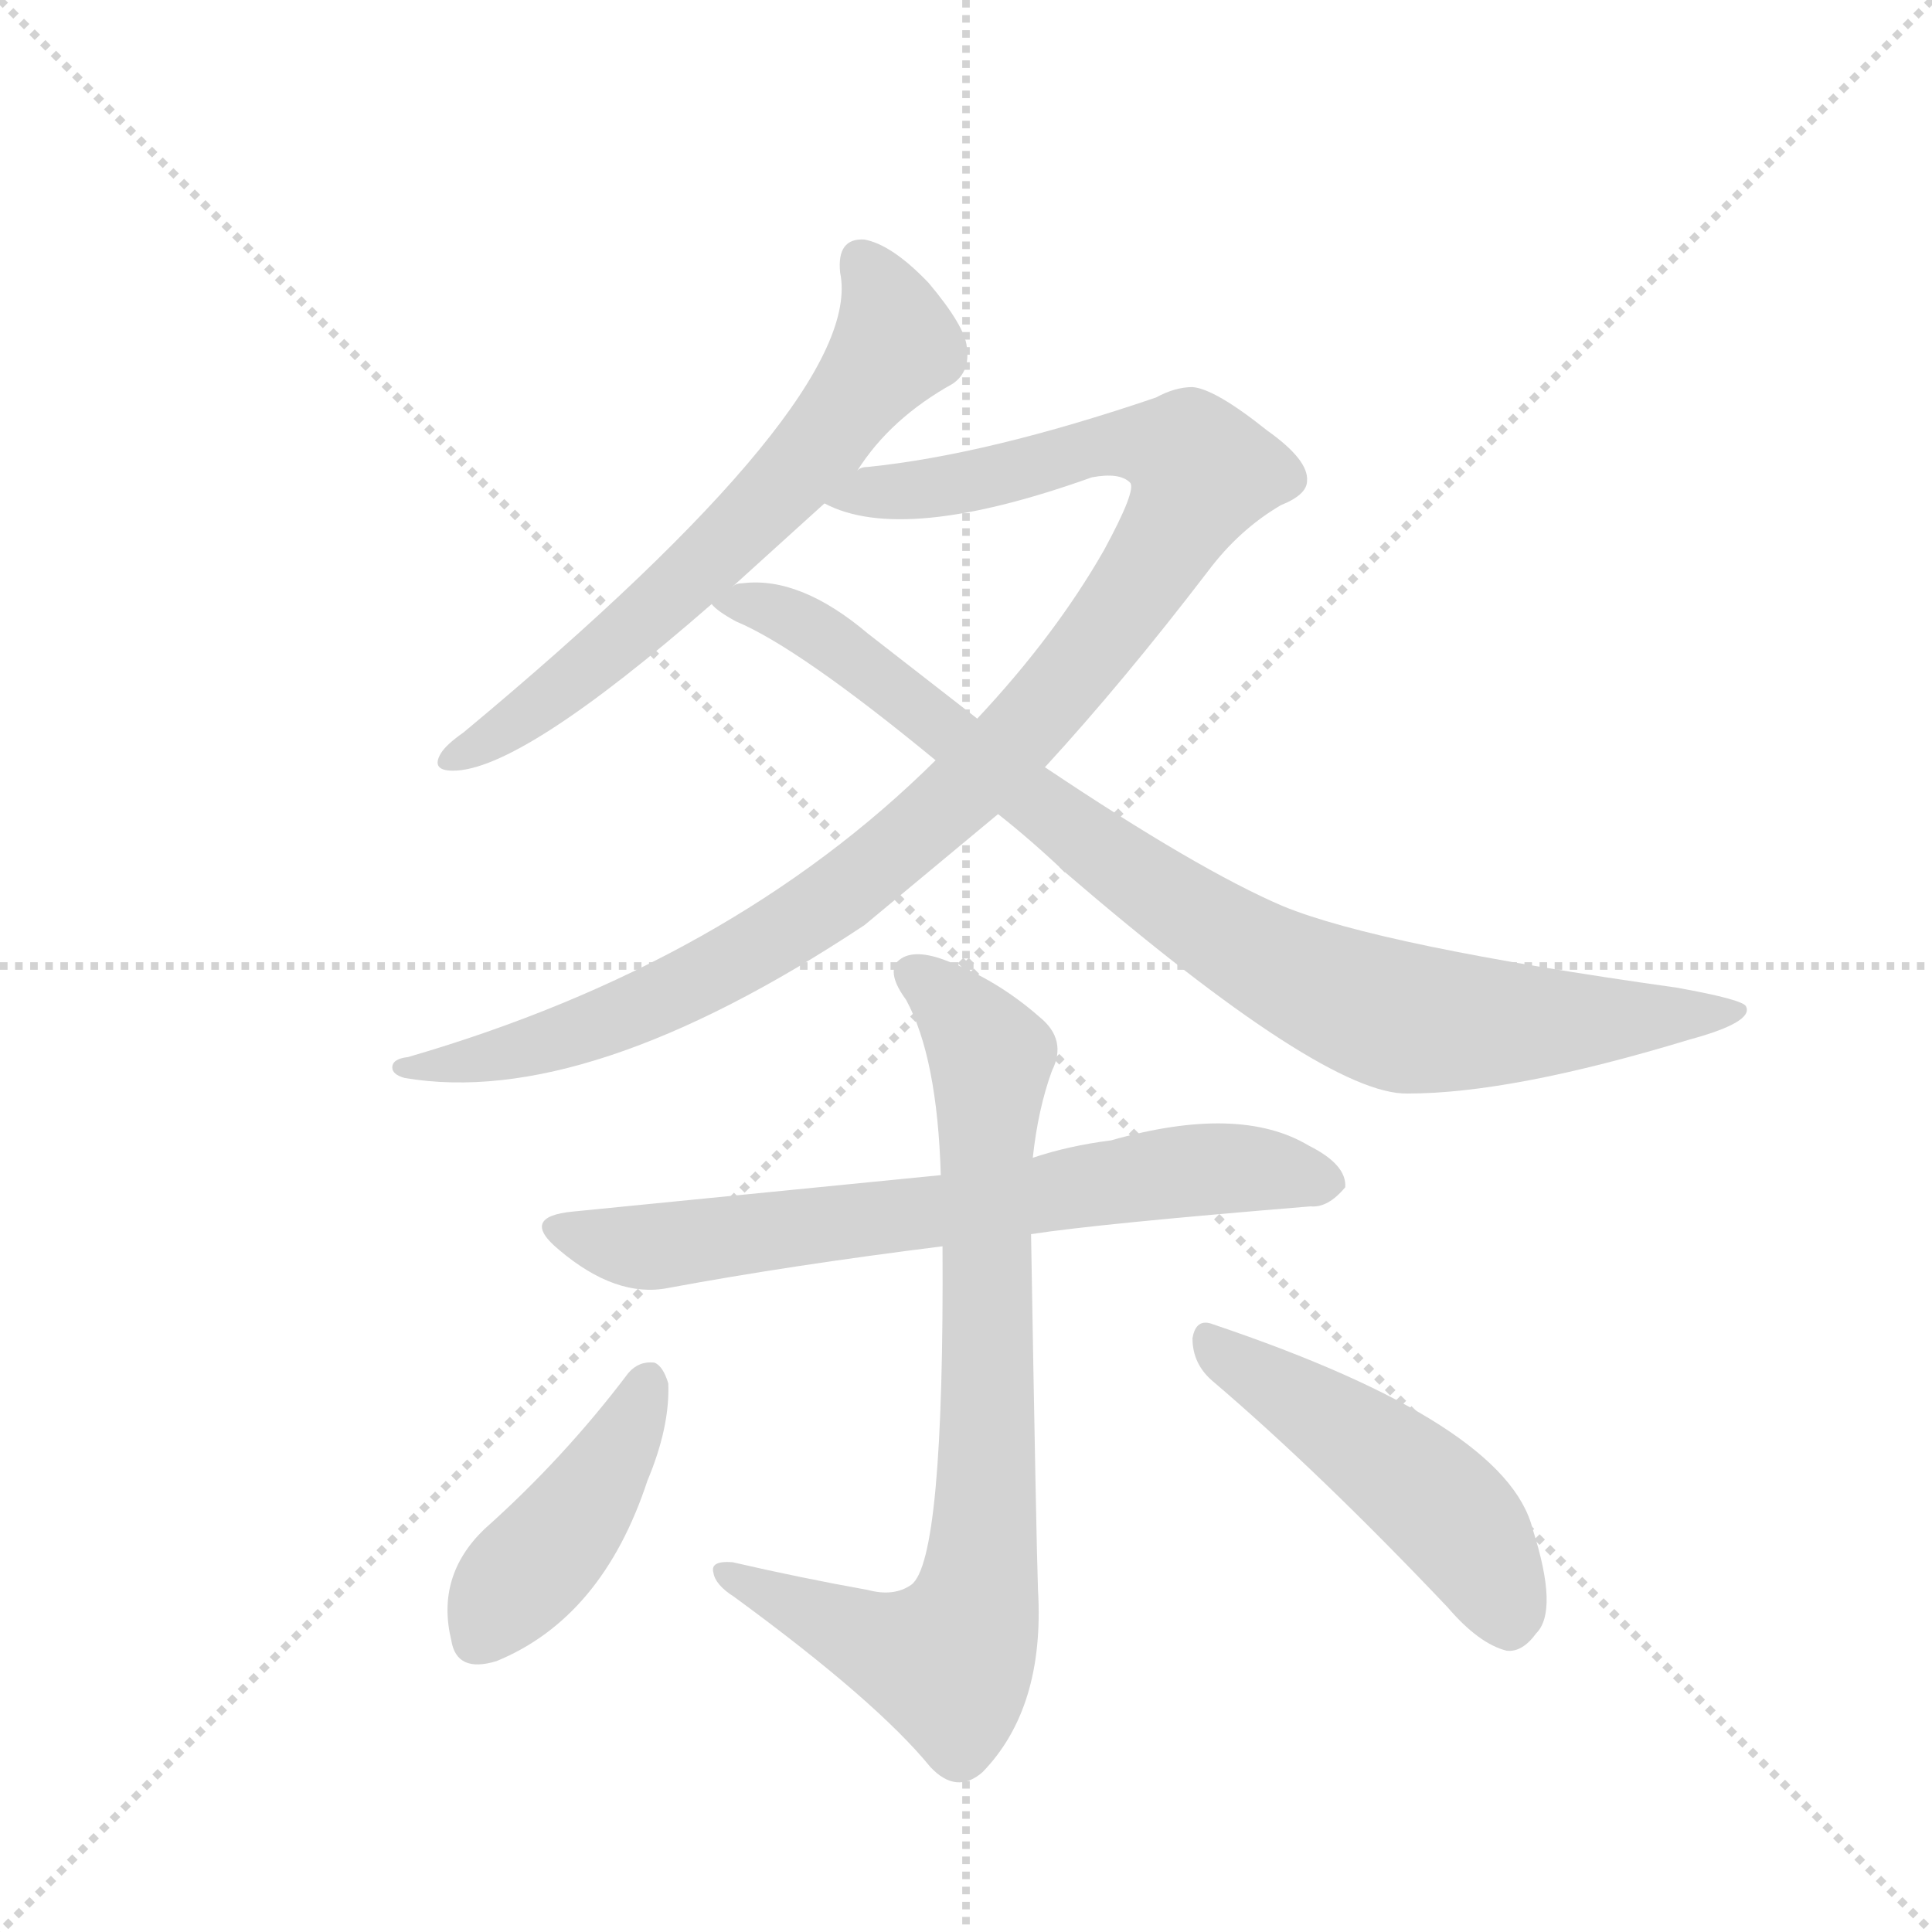 <svg version="1.1" viewBox="0 0 1024 1024" xmlns="http://www.w3.org/2000/svg">
  <g stroke="lightgray" stroke-dasharray="1,1" stroke-width="1" transform="scale(4, 4)">
    <line x1="0" y1="0" x2="256" y2="256"></line>
    <line x1="256" y1="0" x2="0" y2="256"></line>
    <line x1="128" y1="0" x2="128" y2="256"></line>
    <line x1="0" y1="128" x2="256" y2="128"></line>
  </g>
  <g transform="scale(0.92, -0.92) translate(60, -900)">
    <style type="text/css">
      
        @keyframes keyframes0 {
          from {
            stroke: blue;
            stroke-dashoffset: 657;
            stroke-width: 128;
          }
          68% {
            animation-timing-function: step-end;
            stroke: blue;
            stroke-dashoffset: 0;
            stroke-width: 128;
          }
          to {
            stroke: black;
            stroke-width: 1024;
          }
        }
        #make-me-a-hanzi-animation-0 {
          animation: keyframes0 0.785s both;
          animation-delay: 0s;
          animation-timing-function: linear;
        }
      
        @keyframes keyframes1 {
          from {
            stroke: blue;
            stroke-dashoffset: 1074;
            stroke-width: 128;
          }
          78% {
            animation-timing-function: step-end;
            stroke: blue;
            stroke-dashoffset: 0;
            stroke-width: 128;
          }
          to {
            stroke: black;
            stroke-width: 1024;
          }
        }
        #make-me-a-hanzi-animation-1 {
          animation: keyframes1 1.124s both;
          animation-delay: 0.785s;
          animation-timing-function: linear;
        }
      
        @keyframes keyframes2 {
          from {
            stroke: blue;
            stroke-dashoffset: 913;
            stroke-width: 128;
          }
          75% {
            animation-timing-function: step-end;
            stroke: blue;
            stroke-dashoffset: 0;
            stroke-width: 128;
          }
          to {
            stroke: black;
            stroke-width: 1024;
          }
        }
        #make-me-a-hanzi-animation-2 {
          animation: keyframes2 0.993s both;
          animation-delay: 1.909s;
          animation-timing-function: linear;
        }
      
        @keyframes keyframes3 {
          from {
            stroke: blue;
            stroke-dashoffset: 701;
            stroke-width: 128;
          }
          70% {
            animation-timing-function: step-end;
            stroke: blue;
            stroke-dashoffset: 0;
            stroke-width: 128;
          }
          to {
            stroke: black;
            stroke-width: 1024;
          }
        }
        #make-me-a-hanzi-animation-3 {
          animation: keyframes3 0.82s both;
          animation-delay: 2.902s;
          animation-timing-function: linear;
        }
      
        @keyframes keyframes4 {
          from {
            stroke: blue;
            stroke-dashoffset: 811;
            stroke-width: 128;
          }
          73% {
            animation-timing-function: step-end;
            stroke: blue;
            stroke-dashoffset: 0;
            stroke-width: 128;
          }
          to {
            stroke: black;
            stroke-width: 1024;
          }
        }
        #make-me-a-hanzi-animation-4 {
          animation: keyframes4 0.91s both;
          animation-delay: 3.722s;
          animation-timing-function: linear;
        }
      
        @keyframes keyframes5 {
          from {
            stroke: blue;
            stroke-dashoffset: 433;
            stroke-width: 128;
          }
          58% {
            animation-timing-function: step-end;
            stroke: blue;
            stroke-dashoffset: 0;
            stroke-width: 128;
          }
          to {
            stroke: black;
            stroke-width: 1024;
          }
        }
        #make-me-a-hanzi-animation-5 {
          animation: keyframes5 0.602s both;
          animation-delay: 4.632s;
          animation-timing-function: linear;
        }
      
        @keyframes keyframes6 {
          from {
            stroke: blue;
            stroke-dashoffset: 494;
            stroke-width: 128;
          }
          62% {
            animation-timing-function: step-end;
            stroke: blue;
            stroke-dashoffset: 0;
            stroke-width: 128;
          }
          to {
            stroke: black;
            stroke-width: 1024;
          }
        }
        #make-me-a-hanzi-animation-6 {
          animation: keyframes6 0.652s both;
          animation-delay: 5.235s;
          animation-timing-function: linear;
        }
      
    </style>
    
      <path d="M 434 629 Q 453 659 489 679 Q 499 686 497 700 Q 496 712 475 737 Q 454 759 438 762 Q 422 763 424 743 Q 439 671 207 478 Q 197 471 194 466 Q 188 456 201 456 Q 240 456 350 552 L 362 562 L 415 610 L 434 629 Z" fill="lightgray"></path>
    
      <path d="M 542 458 Q 587 507 636 571 Q 654 595 678 609 Q 693 615 693 623 Q 694 635 670 652 Q 640 676 627 677 Q 617 677 606 671 Q 509 638 440 631 Q 436 631 434 629 C 404 624 386 619 415 610 Q 460 586 569 625 Q 585 628 591 622 Q 595 618 576 583 Q 548 534 503 486 L 479 462 Q 361 345 175 291 Q 166 290 166 285 Q 166 281 173 279 Q 278 261 438 367 L 515 431 L 542 458 Z" fill="lightgray"></path>
    
      <path d="M 515 431 Q 534 416 553 398 Q 703 269 751 270 Q 811 270 913 301 Q 950 311 946 320 Q 945 324 906 331 Q 735 355 679 378 Q 630 399 542 458 L 503 486 L 440 535 Q 401 568 368 564 Q 364 564 362 562 C 339 560 339 560 350 552 Q 353 548 364 542 Q 400 527 479 462 L 515 431 Z" fill="lightgray"></path>
    
      <path d="M 534 189 Q 573 195 695 205 Q 705 204 715 216 Q 716 229 694 240 Q 654 264 580 243 Q 556 240 535 233 L 482 223 L 270 202 Q 239 199 262 180 Q 295 152 325 158 Q 395 171 483 182 L 534 189 Z" fill="lightgray"></path>
    
      <path d="M 440 -16 Q 401 -9 362 0 Q 349 1 351 -6 Q 352 -13 363 -20 Q 445 -80 476 -118 Q 491 -134 506 -121 Q 542 -84 538 -16 Q 537 12 534 189 L 535 233 Q 538 261 546 283 Q 555 301 539 314 Q 514 336 484 347 Q 465 354 457 346 Q 451 339 462 324 Q 480 291 482 223 L 483 182 Q 484 1 465 -13 Q 455 -20 440 -16 Z" fill="lightgray"></path>
    
      <path d="M 302 109 Q 265 60 219 19 Q 191 -8 200 -45 Q 203 -64 226 -57 Q 287 -32 313 47 Q 326 78 325 103 Q 322 113 317 115 Q 308 116 302 109 Z" fill="lightgray"></path>
    
      <path d="M 639 104 Q 700 52 774 -26 Q 792 -47 808 -51 Q 817 -52 825 -41 Q 838 -28 823 19 Q 808 80 639 137 Q 629 141 627 129 Q 627 114 639 104 Z" fill="lightgray"></path>
    
    
      <clipPath id="make-me-a-hanzi-clip-0">
        <path d="M 434 629 Q 453 659 489 679 Q 499 686 497 700 Q 496 712 475 737 Q 454 759 438 762 Q 422 763 424 743 Q 439 671 207 478 Q 197 471 194 466 Q 188 456 201 456 Q 240 456 350 552 L 362 562 L 415 610 L 434 629 Z"></path>
      </clipPath>
      <path clip-path="url(#make-me-a-hanzi-clip-0)" d="M 436 748 L 451 725 L 456 702 L 411 642 L 297 530 L 202 464" fill="none" id="make-me-a-hanzi-animation-0" stroke-dasharray="529 1058" stroke-linecap="round"></path>
    
      <clipPath id="make-me-a-hanzi-clip-1">
        <path d="M 542 458 Q 587 507 636 571 Q 654 595 678 609 Q 693 615 693 623 Q 694 635 670 652 Q 640 676 627 677 Q 617 677 606 671 Q 509 638 440 631 Q 436 631 434 629 C 404 624 386 619 415 610 Q 460 586 569 625 Q 585 628 591 622 Q 595 618 576 583 Q 548 534 503 486 L 479 462 Q 361 345 175 291 Q 166 290 166 285 Q 166 281 173 279 Q 278 261 438 367 L 515 431 L 542 458 Z"></path>
      </clipPath>
      <path clip-path="url(#make-me-a-hanzi-clip-1)" d="M 422 613 L 498 621 L 586 645 L 624 639 L 633 628 L 600 569 L 547 499 L 484 434 L 401 368 L 337 332 L 266 302 L 172 285" fill="none" id="make-me-a-hanzi-animation-1" stroke-dasharray="946 1892" stroke-linecap="round"></path>
    
      <clipPath id="make-me-a-hanzi-clip-2">
        <path d="M 515 431 Q 534 416 553 398 Q 703 269 751 270 Q 811 270 913 301 Q 950 311 946 320 Q 945 324 906 331 Q 735 355 679 378 Q 630 399 542 458 L 503 486 L 440 535 Q 401 568 368 564 Q 364 564 362 562 C 339 560 339 560 350 552 Q 353 548 364 542 Q 400 527 479 462 L 515 431 Z"></path>
      </clipPath>
      <path clip-path="url(#make-me-a-hanzi-clip-2)" d="M 357 555 L 409 537 L 616 379 L 721 322 L 750 313 L 815 310 L 941 318" fill="none" id="make-me-a-hanzi-animation-2" stroke-dasharray="785 1570" stroke-linecap="round"></path>
    
      <clipPath id="make-me-a-hanzi-clip-3">
        <path d="M 534 189 Q 573 195 695 205 Q 705 204 715 216 Q 716 229 694 240 Q 654 264 580 243 Q 556 240 535 233 L 482 223 L 270 202 Q 239 199 262 180 Q 295 152 325 158 Q 395 171 483 182 L 534 189 Z"></path>
      </clipPath>
      <path clip-path="url(#make-me-a-hanzi-clip-3)" d="M 264 192 L 317 182 L 639 227 L 704 219" fill="none" id="make-me-a-hanzi-animation-3" stroke-dasharray="573 1146" stroke-linecap="round"></path>
    
      <clipPath id="make-me-a-hanzi-clip-4">
        <path d="M 440 -16 Q 401 -9 362 0 Q 349 1 351 -6 Q 352 -13 363 -20 Q 445 -80 476 -118 Q 491 -134 506 -121 Q 542 -84 538 -16 Q 537 12 534 189 L 535 233 Q 538 261 546 283 Q 555 301 539 314 Q 514 336 484 347 Q 465 354 457 346 Q 451 339 462 324 Q 480 291 482 223 L 483 182 Q 484 1 465 -13 Q 455 -20 440 -16 Z"></path>
      </clipPath>
      <path clip-path="url(#make-me-a-hanzi-clip-4)" d="M 466 340 L 483 327 L 511 288 L 509 49 L 502 -26 L 490 -52 L 478 -56 L 358 -7" fill="none" id="make-me-a-hanzi-animation-4" stroke-dasharray="683 1366" stroke-linecap="round"></path>
    
      <clipPath id="make-me-a-hanzi-clip-5">
        <path d="M 302 109 Q 265 60 219 19 Q 191 -8 200 -45 Q 203 -64 226 -57 Q 287 -32 313 47 Q 326 78 325 103 Q 322 113 317 115 Q 308 116 302 109 Z"></path>
      </clipPath>
      <path clip-path="url(#make-me-a-hanzi-clip-5)" d="M 314 104 L 286 47 L 234 -14 L 217 -43" fill="none" id="make-me-a-hanzi-animation-5" stroke-dasharray="305 610" stroke-linecap="round"></path>
    
      <clipPath id="make-me-a-hanzi-clip-6">
        <path d="M 639 104 Q 700 52 774 -26 Q 792 -47 808 -51 Q 817 -52 825 -41 Q 838 -28 823 19 Q 808 80 639 137 Q 629 141 627 129 Q 627 114 639 104 Z"></path>
      </clipPath>
      <path clip-path="url(#make-me-a-hanzi-clip-6)" d="M 639 124 L 765 37 L 788 12 L 809 -34" fill="none" id="make-me-a-hanzi-animation-6" stroke-dasharray="366 732" stroke-linecap="round"></path>
    
  </g>
</svg>